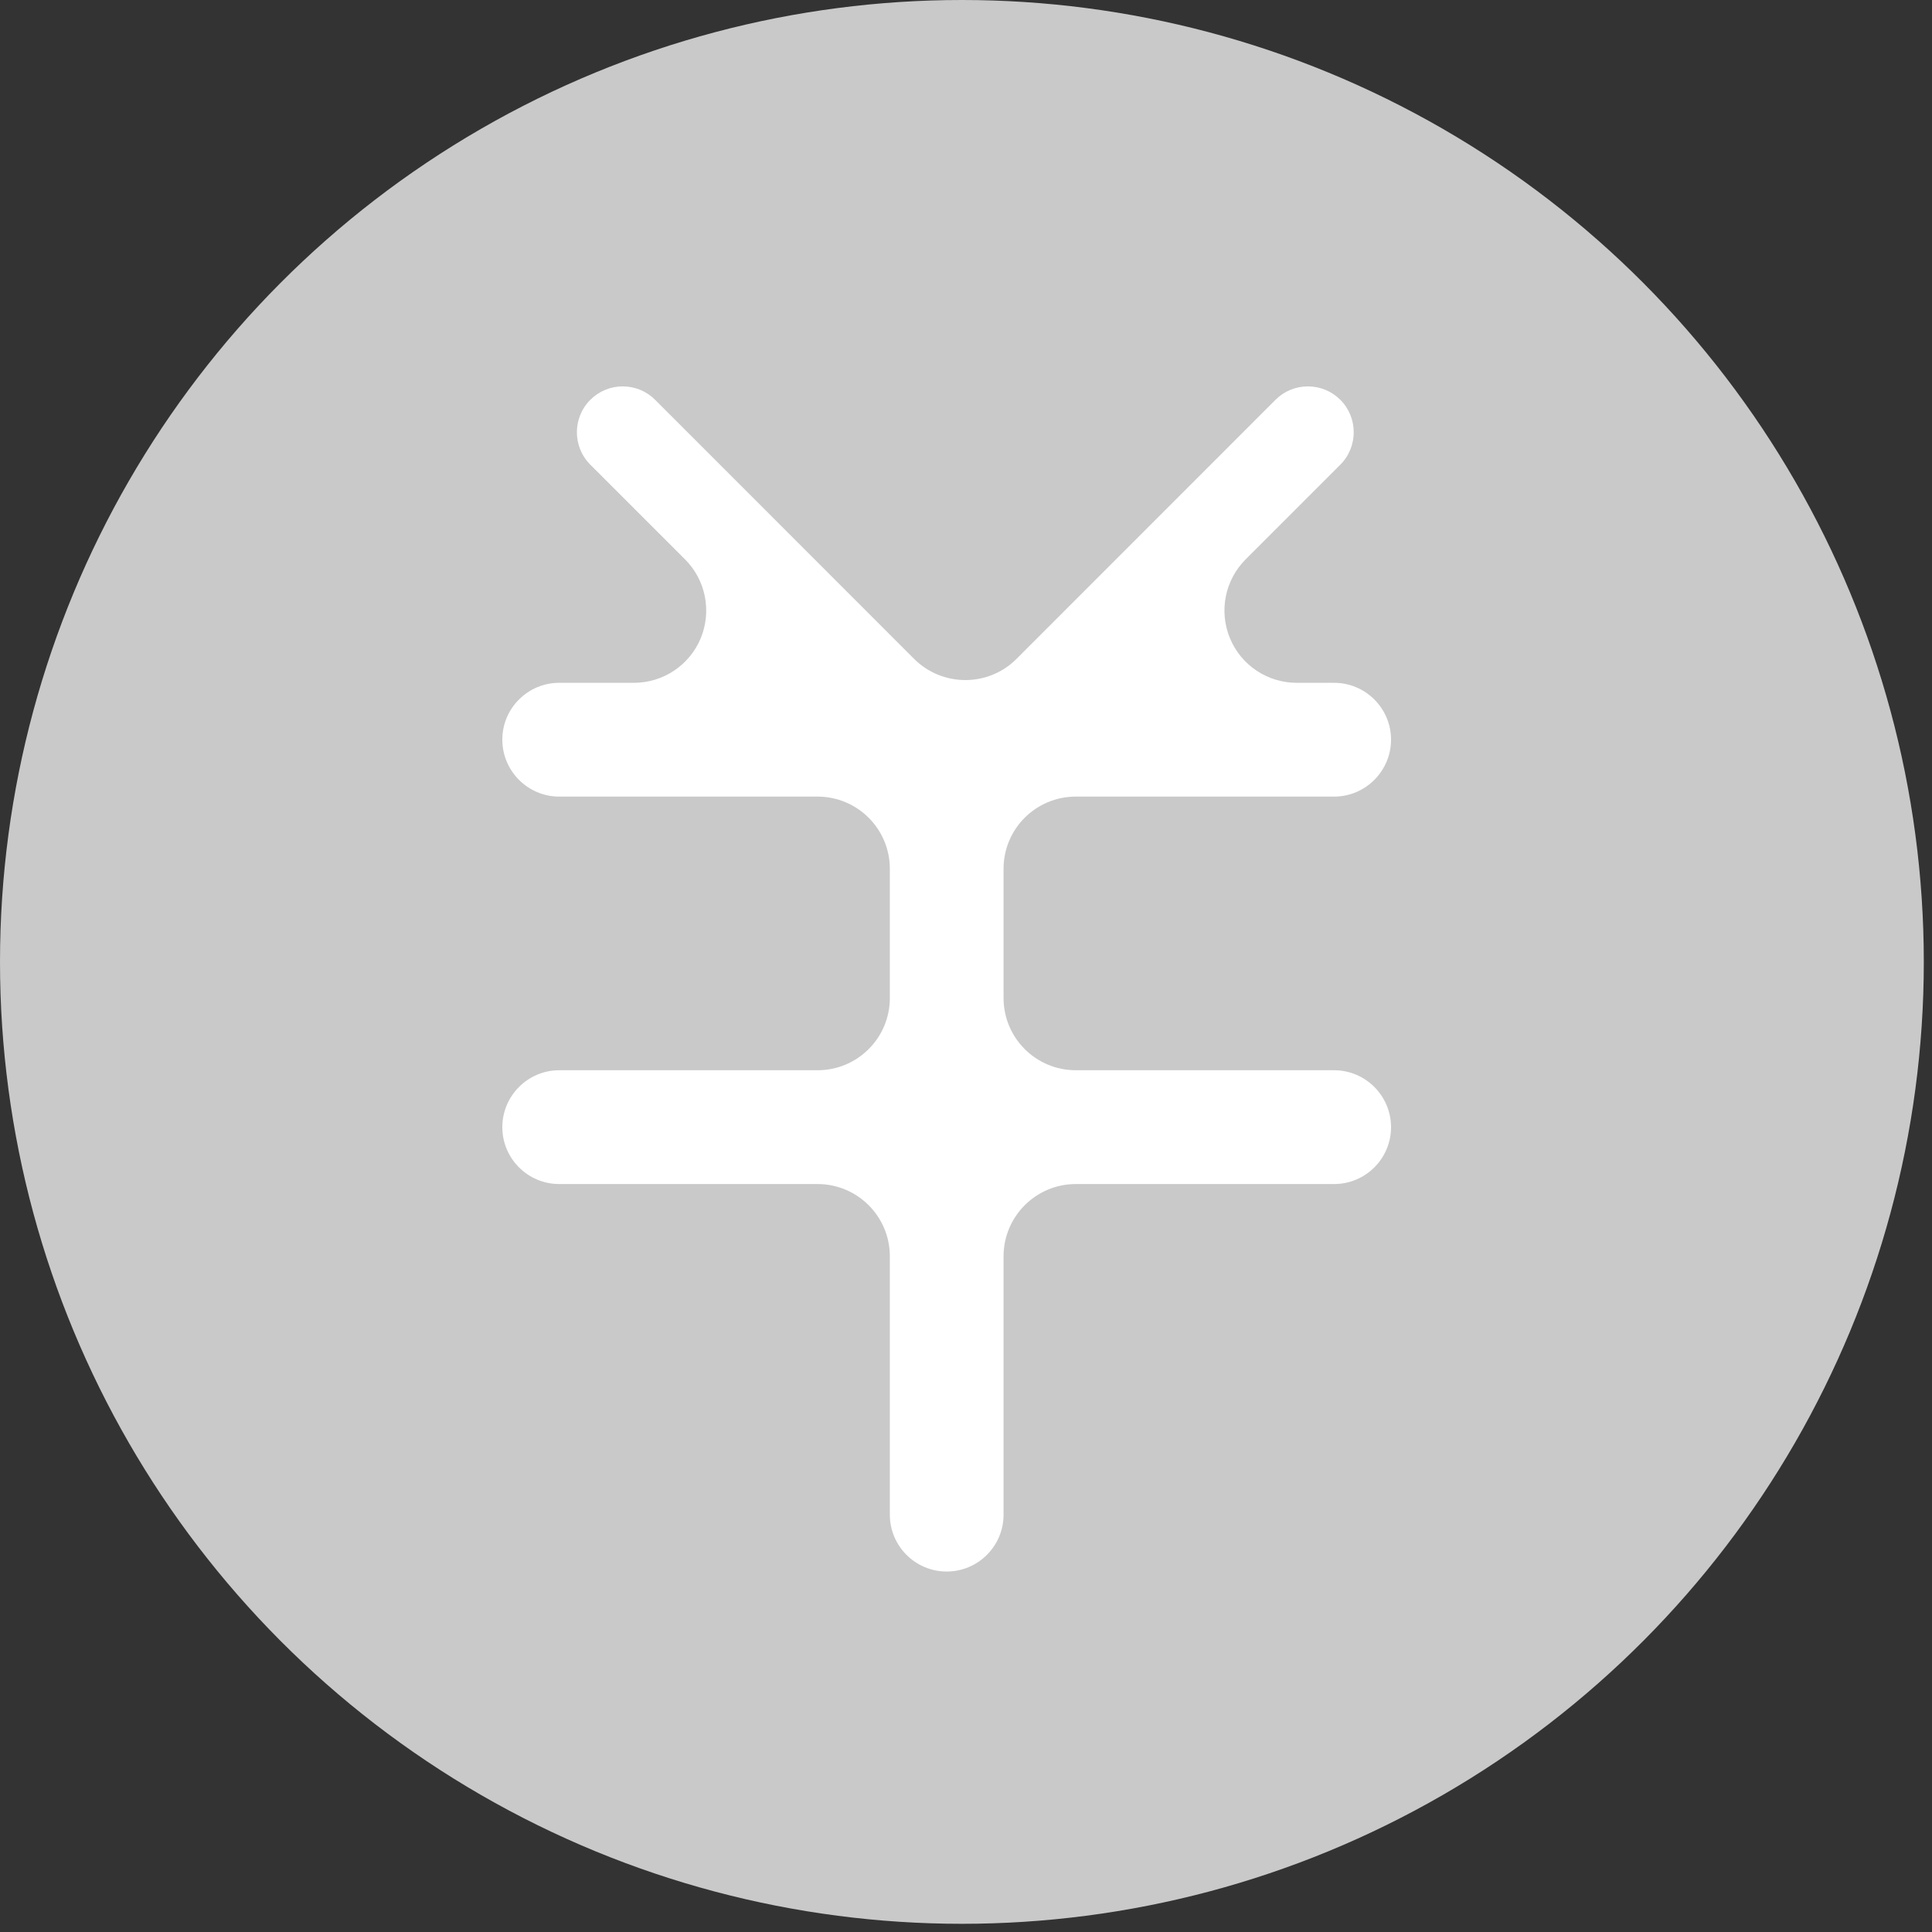 <?xml version="1.0" encoding="UTF-8"?>
<svg width="50px" height="50px" viewBox="0 0 50 50" version="1.1" xmlns="http://www.w3.org/2000/svg" xmlns:xlink="http://www.w3.org/1999/xlink">
    <rect x="0" y="0" width="50" height="50" fill="#333333" stroke="none"/>
    <!-- Generator: Sketch 44.1 (41455) - http://www.bohemiancoding.com/sketch -->
    <title>Circle Copy 2</title>
    <desc>Created with Sketch.</desc>
    <defs></defs>
    <g id="J_现金账户" stroke="none" stroke-width="1" fill="none" fill-rule="evenodd">
        <g id="J_1.1-现金账户-未绑定银行卡-Copy" transform="translate(-229, -992)">
            <circle id="Circle-Copy-2" fill="#C9C9C9" cx="253.894" cy="1016.894" r="24.894"></circle>
            <path d="M256.842,1012.616 L263.527,1012.616 C264.338,1012.616 265,1011.954 265,1011.141 C265,1010.331 264.338,1009.671 263.527,1009.671 L262.558,1009.671 C261.802,1009.671 261.12,1009.216 260.831,1008.517 C260.541,1007.818 260.701,1007.014 261.236,1006.477 L263.687,1004.026 C264.15,1003.564 264.15,1002.81 263.688,1002.347 C263.462,1002.123 263.166,1002 262.848,1002 C262.532,1002 262.233,1002.123 262.01,1002.347 L255.305,1009.054 C254.955,1009.405 254.478,1009.6 253.982,1009.6 C253.486,1009.6 253.01,1009.404 252.659,1009.054 L245.955,1002.347 C245.731,1002.123 245.433,1002 245.116,1002 C244.799,1002 244.502,1002.123 244.278,1002.347 C243.814,1002.809 243.814,1003.564 244.278,1004.026 L246.729,1006.477 C247.265,1007.012 247.423,1007.818 247.135,1008.517 C246.845,1009.216 246.163,1009.671 245.407,1009.671 L243.472,1009.671 C242.661,1009.671 242,1010.331 242,1011.141 C242,1011.954 242.661,1012.616 243.472,1012.616 L250.157,1012.616 C251.191,1012.616 252.029,1013.452 252.029,1014.486 L252.029,1017.828 C252.029,1018.862 251.191,1019.698 250.157,1019.698 L243.472,1019.698 C242.661,1019.698 242,1020.361 242,1021.171 C242,1021.984 242.661,1022.643 243.472,1022.643 L250.157,1022.643 C251.191,1022.643 252.029,1023.481 252.029,1024.513 L252.029,1031.201 C252.029,1032.011 252.689,1032.671 253.5,1032.671 C254.313,1032.671 254.972,1032.011 254.972,1031.201 L254.972,1024.513 C254.972,1023.481 255.81,1022.643 256.843,1022.643 L263.527,1022.643 C264.34,1022.643 265,1021.983 265,1021.171 C265,1020.361 264.34,1019.698 263.527,1019.698 L256.843,1019.698 C255.81,1019.698 254.972,1018.862 254.972,1017.828 L254.972,1014.486 C254.971,1013.452 255.808,1012.616 256.842,1012.616" id="Fill-3" fill="#FFFFFF"></path>
        </g>
    </g>
</svg>